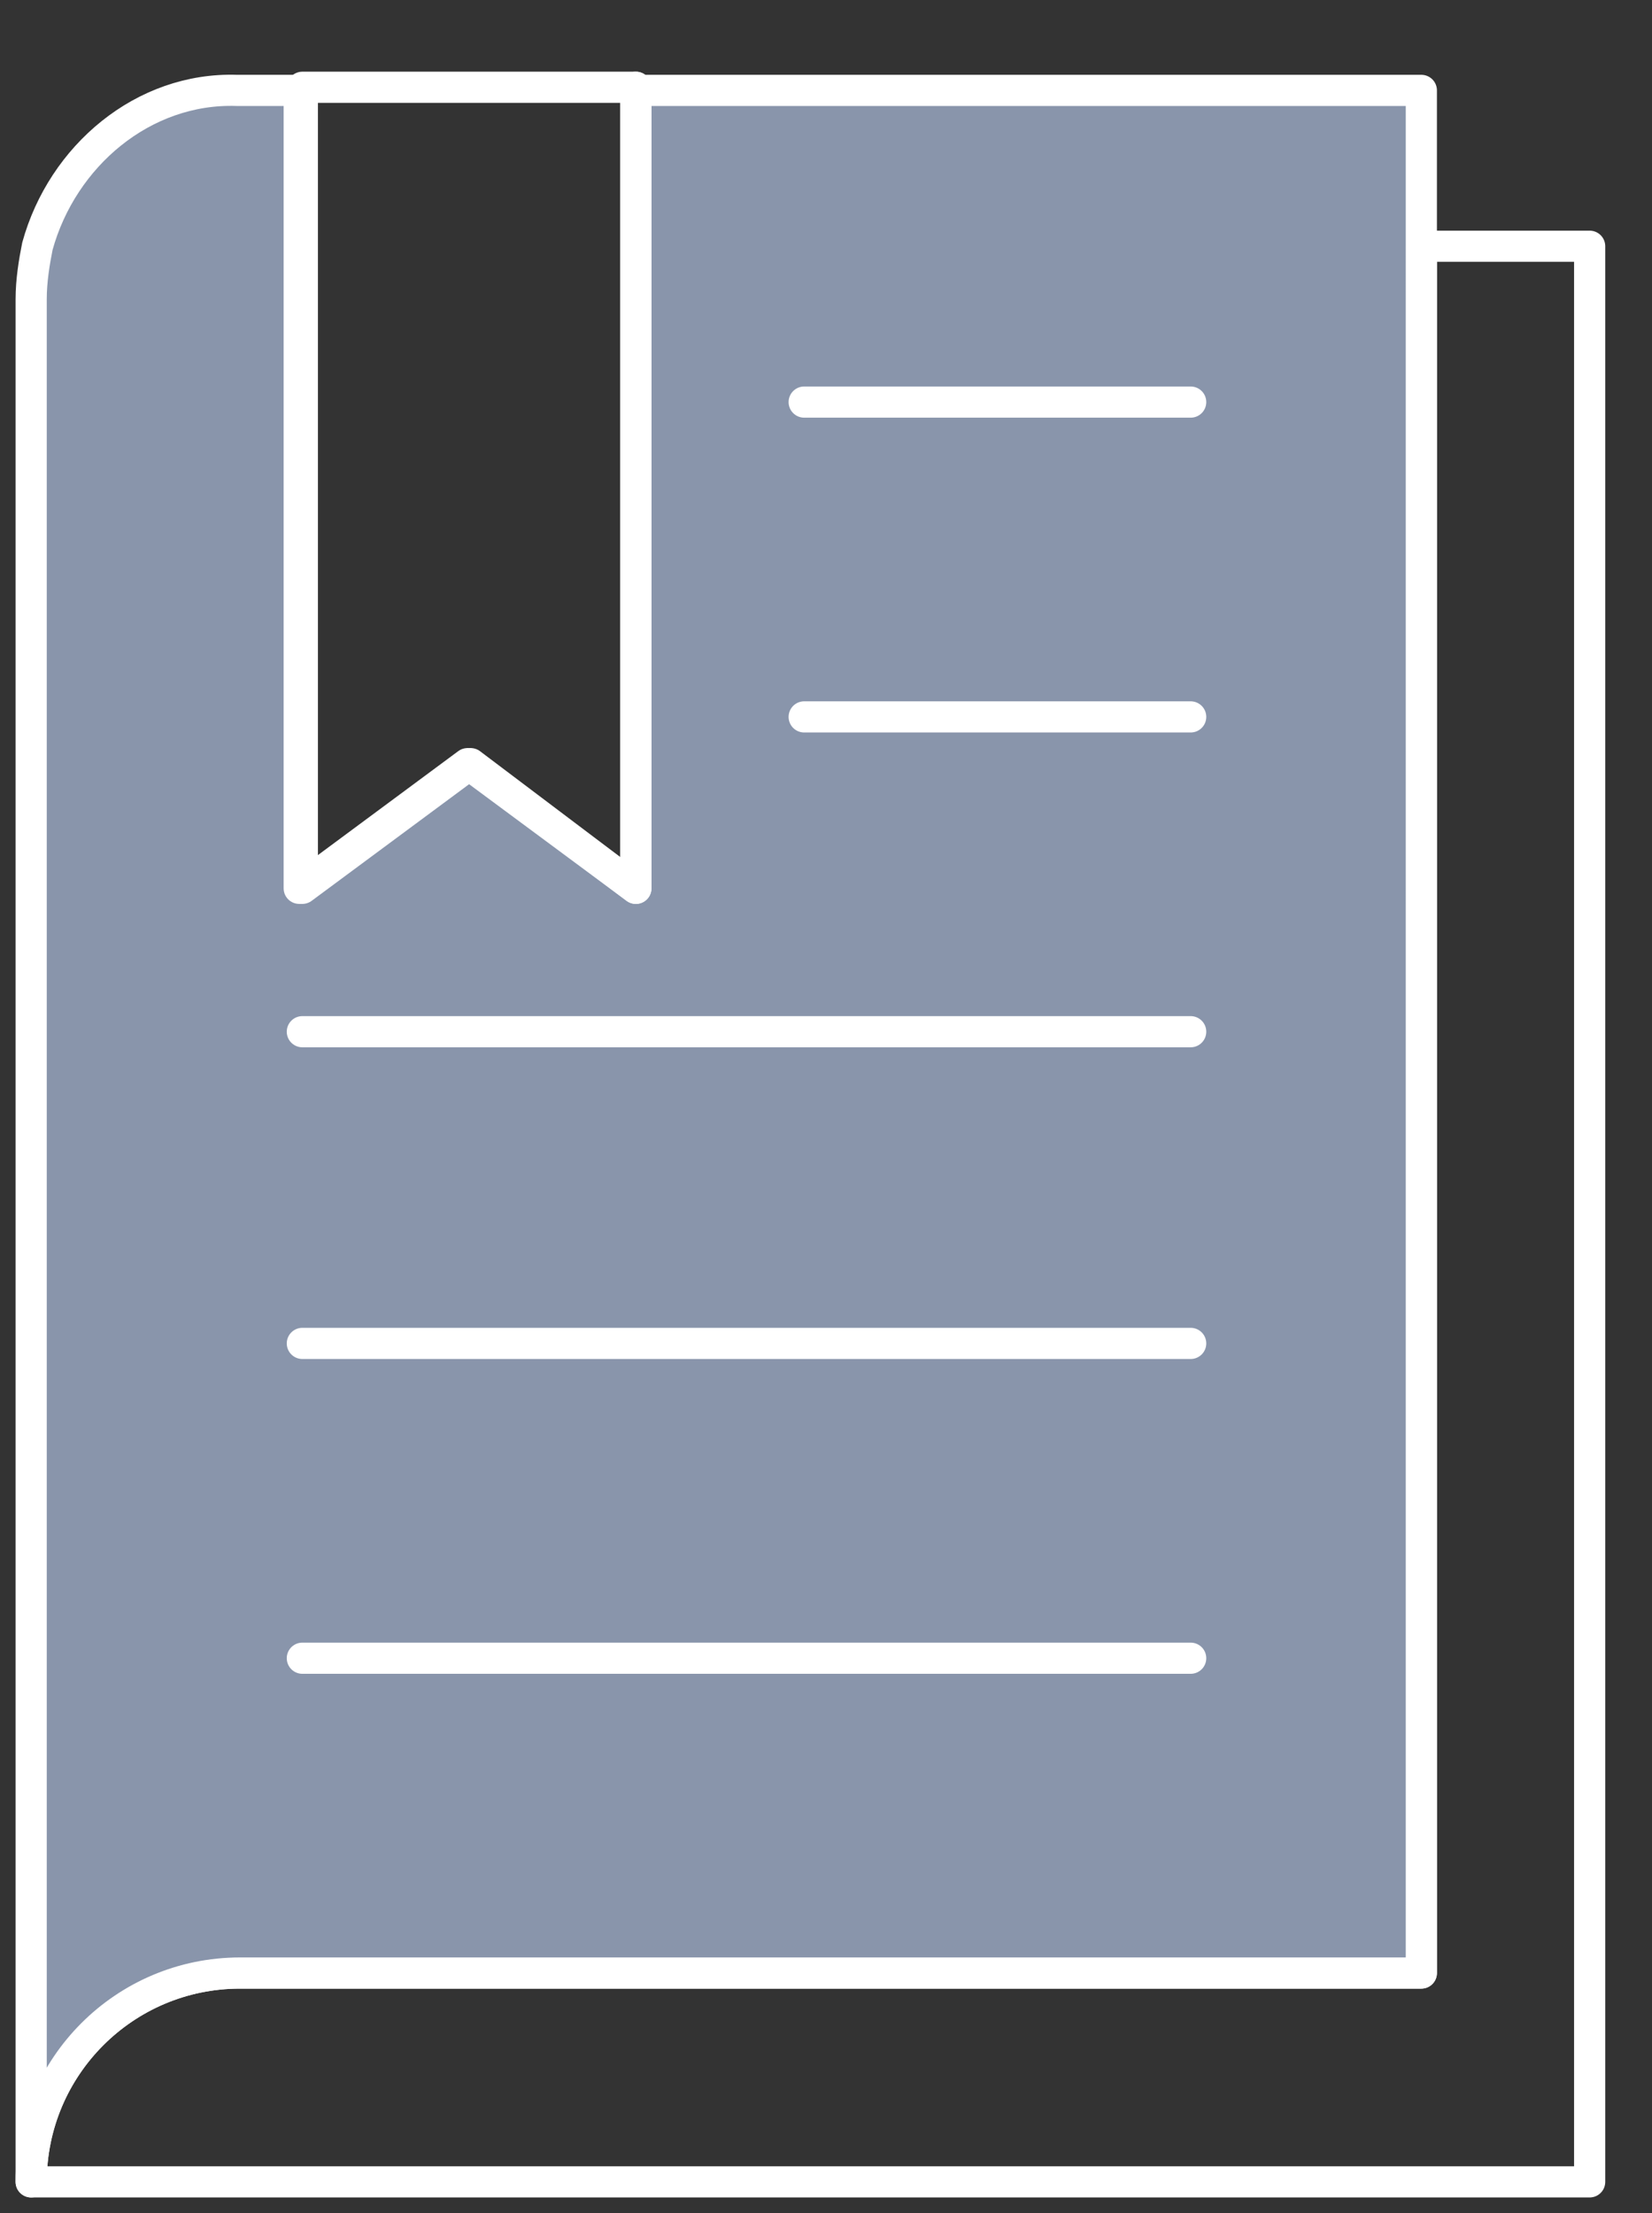 <?xml version="1.0" encoding="utf-8"?>
<!-- Generator: Adobe Illustrator 19.2.1, SVG Export Plug-In . SVG Version: 6.00 Build 0)  -->
<svg version="1.1" id="Camada_1" xmlns="http://www.w3.org/2000/svg" xmlns:xlink="http://www.w3.org/1999/xlink" x="0px" y="0px"
	 viewBox="0 0 53 71" enable-background="new 0 0 53 71" xml:space="preserve">
<rect x="0" y="0" width="53" height="71" fill="#333333" stroke="none"/>
<g>
	<path fill="none" stroke="#FFFFFF" stroke-linecap="round" stroke-linejoin="round" stroke-miterlimit="10" d="M45.6,7.9v55.4H7.7
		C4,63.3,1,66.3,1,70h50V7.9H45.6z"/>
	<path fill="#8995AB" stroke="#FFFFFF" stroke-linecap="round" stroke-linejoin="round" stroke-miterlimit="10" d="M20.4,2.8v5v20.7
		l-5.4-4l-5.4,4V7.9v-5h-2C4.6,2.8,2,5,1.2,7.9C1.1,8.4,1,9,1,9.6V70c0-3.7,3-6.7,6.7-6.7h37.9V7.9v-5H20.4z"/>
	<polygon fill="none" stroke="#FFFFFF" stroke-linecap="round" stroke-linejoin="round" stroke-miterlimit="10" points="9.7,2.8
		9.7,28.5 15.1,24.5 20.4,28.5 20.4,2.8 	"/>

		<line fill="none" stroke="#FFFFFF" stroke-linecap="round" stroke-linejoin="round" stroke-miterlimit="10" x1="25.8" y1="12.9" x2="38.2" y2="12.9"/>

		<line fill="none" stroke="#FFFFFF" stroke-linecap="round" stroke-linejoin="round" stroke-miterlimit="10" x1="25.8" y1="23" x2="38.2" y2="23"/>

		<line fill="none" stroke="#FFFFFF" stroke-linecap="round" stroke-linejoin="round" stroke-miterlimit="10" x1="9.7" y1="33.1" x2="38.2" y2="33.1"/>

		<line fill="none" stroke="#FFFFFF" stroke-linecap="round" stroke-linejoin="round" stroke-miterlimit="10" x1="9.7" y1="43.1" x2="38.2" y2="43.1"/>

		<line fill="none" stroke="#FFFFFF" stroke-linecap="round" stroke-linejoin="round" stroke-miterlimit="10" x1="9.7" y1="53.2" x2="38.2" y2="53.2"/>
</g>
</svg>
